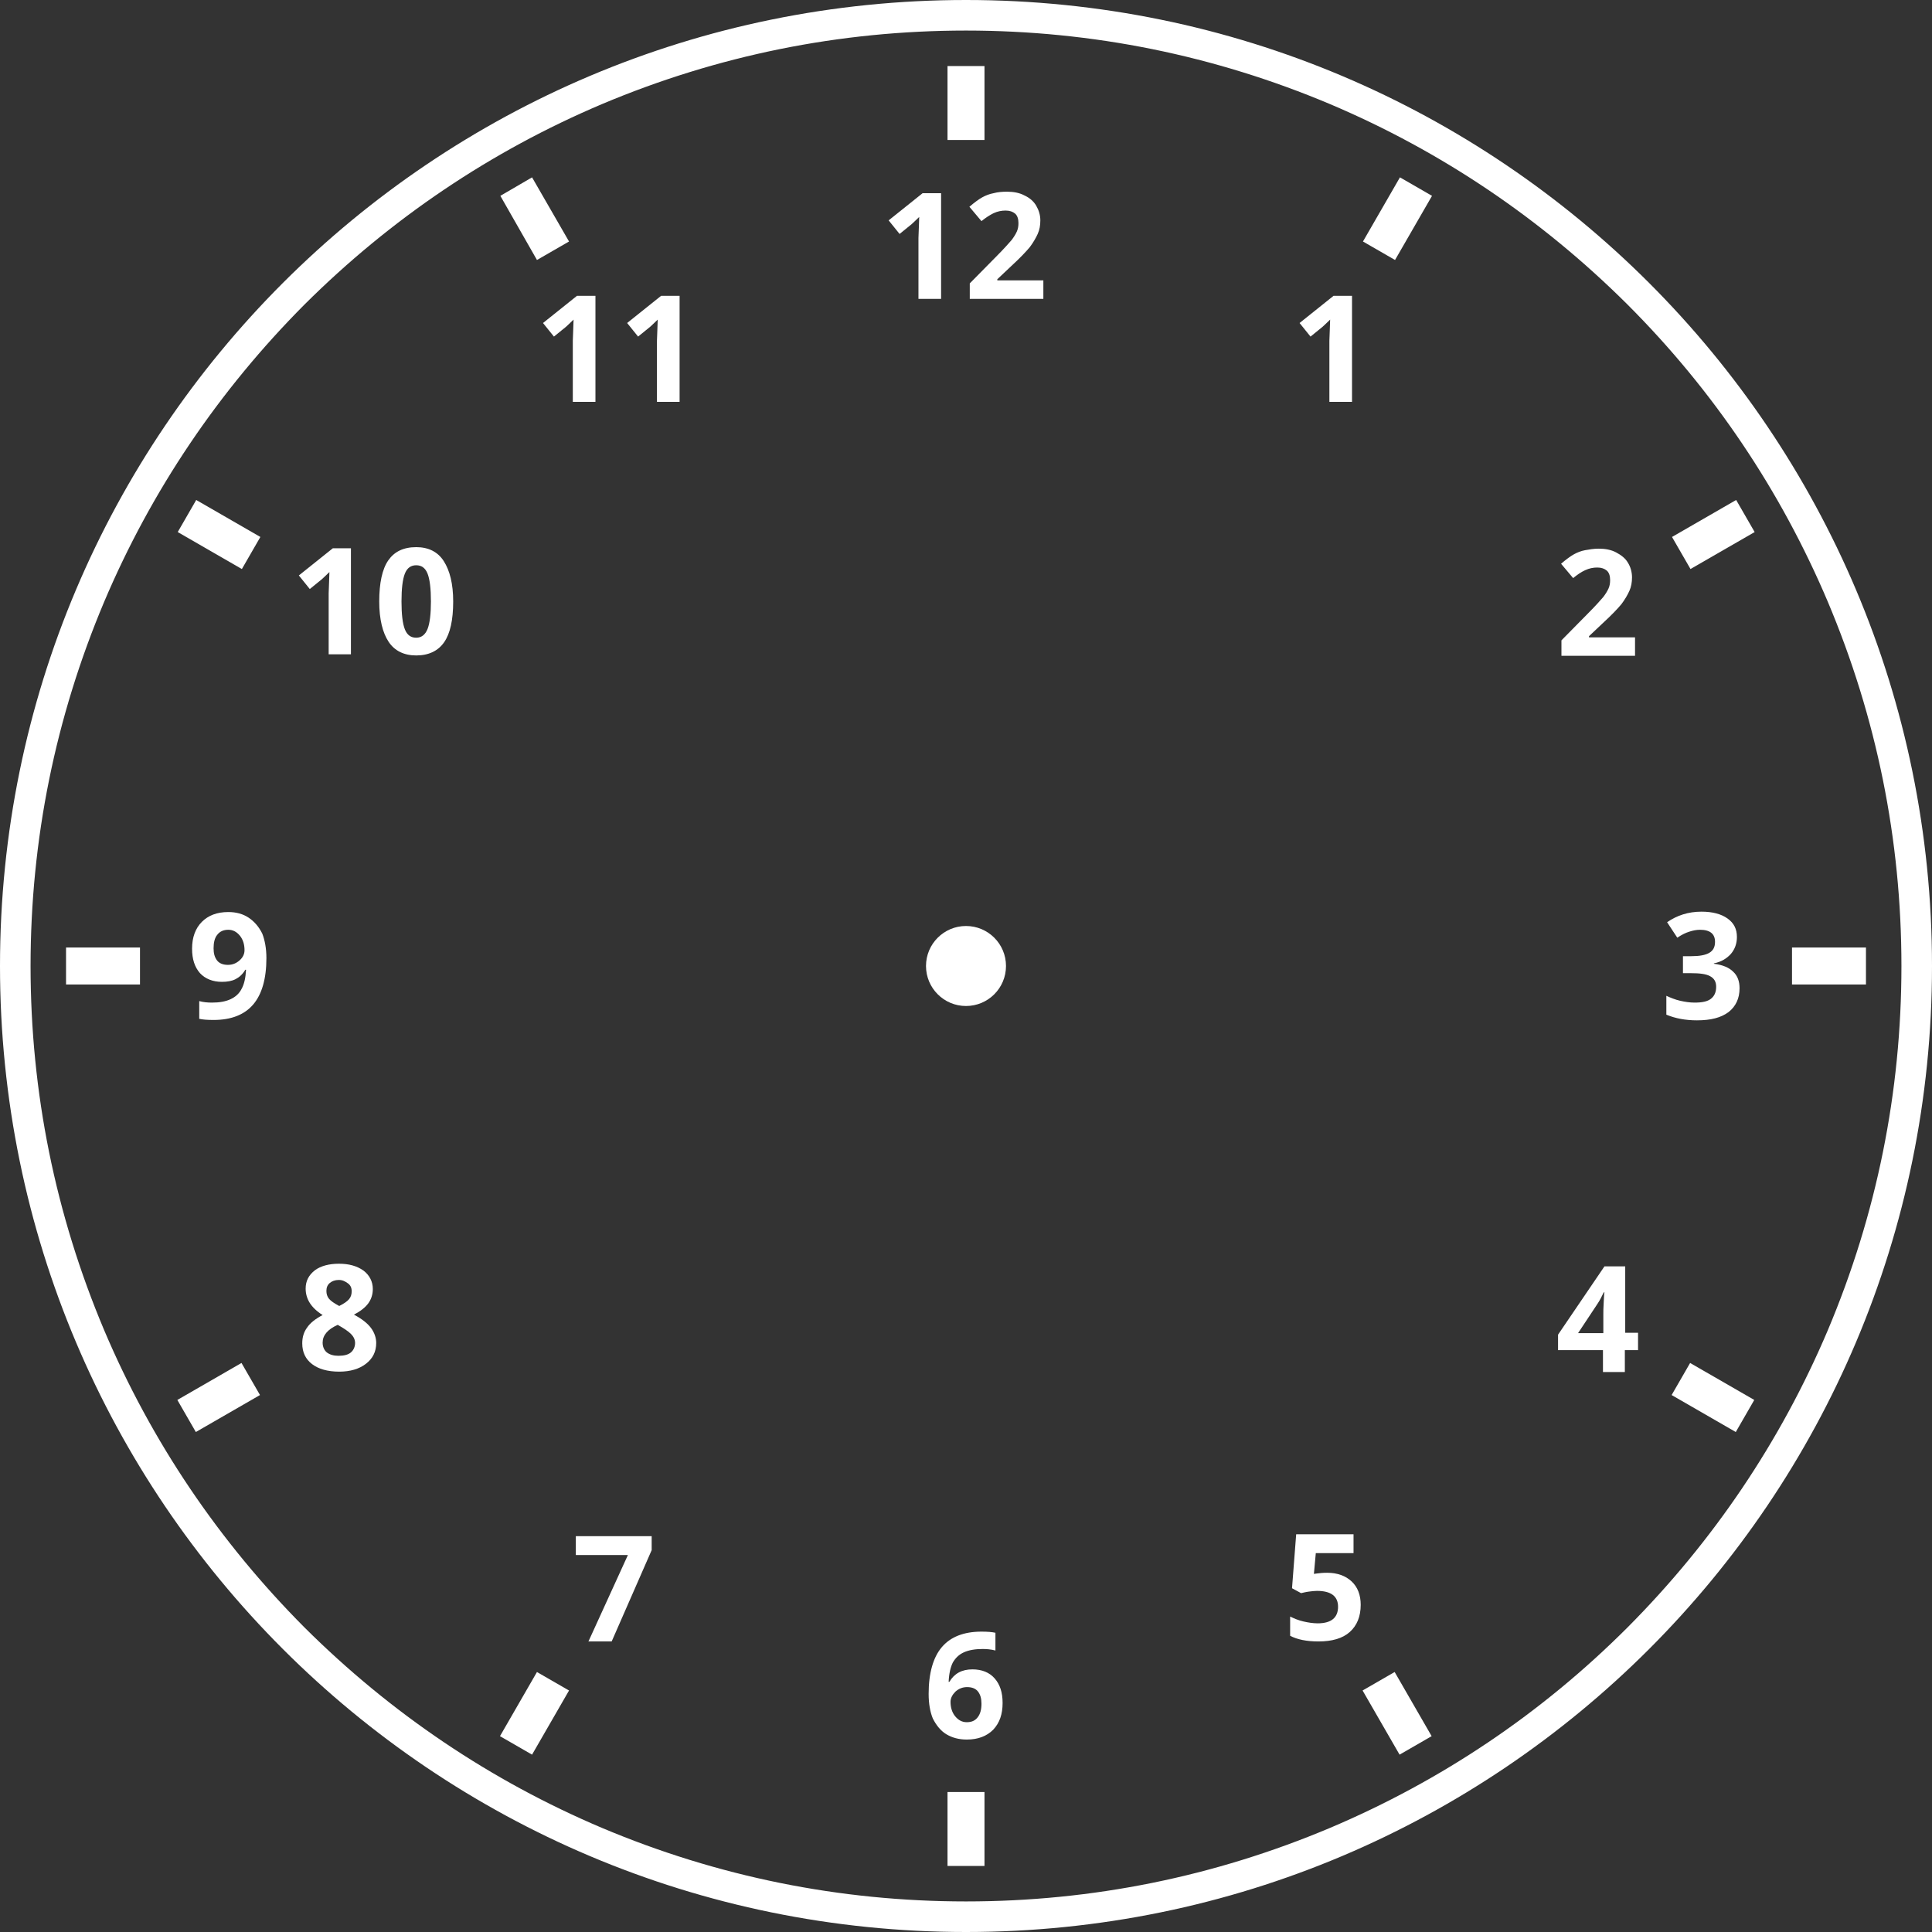 <svg version="1.1" id="icon" xmlns="http://www.w3.org/2000/svg" x="0" y="0" viewBox="0 0 512 512" xml:space="preserve"><rect x="0" y="0" width="512" height="512" fill="#333333" stroke="none"/><style type="text/css">.st0{fill:#fff}</style><circle class="st0" cx="256" cy="256" r="10.6"/><path class="st0" d="M256 8.1c33.5 0 65.9 6.6 96.5 19.5 29.5 12.5 56 30.4 78.8 53.1 22.8 22.8 40.6 49.3 53.1 78.8 12.9 30.6 19.5 63 19.5 96.5s-6.6 65.9-19.5 96.5c-12.5 29.5-30.4 56-53.1 78.8-22.8 22.8-49.3 40.6-78.8 53.1-30.6 12.9-63 19.5-96.5 19.5s-65.9-6.6-96.5-19.5c-29.5-12.5-56-30.4-78.8-53.1C58 408.5 40.1 382 27.6 352.5c-12.9-30.6-19.5-63-19.5-96.5s6.6-65.9 19.5-96.5c12.5-29.5 30.4-56 53.1-78.8C103.5 58 130 40.1 159.5 27.6c30.6-12.9 63-19.5 96.5-19.5m0-8.1C114.6 0 0 114.6 0 256s114.6 256 256 256 256-114.6 256-256S397.4 0 256 0z"/><path class="st0" d="M251.1 17.5h9.8v19.6h-9.8V17.5zm0 457.4h9.8v19.6h-9.8v-19.6zm-233.6-214v-9.8h19.6v9.8H17.5zm457.4 0v-9.8h19.6v9.8h-19.6zM47.1 141l4.9-8.5 17 9.8-4.9 8.5-17-9.8zM443 369.7l4.9-8.5 17 9.8-4.9 8.5-17-9.8zM141 465l-8.5-4.9 9.8-17 8.5 4.9-9.8 17zM369.7 68.9l-8.5-4.9 9.8-17 8.5 4.9-9.8 17zm-237.1-17L141 47l9.8 17-8.5 4.9-9.7-17zM361.1 448l8.5-4.9 9.8 17-8.5 4.9-9.8-17zM51.9 379.5L47 371l17-9.8 4.9 8.5-17 9.8zM448 150.8l-4.9-8.5 17-9.8 4.9 8.5-17 9.8zm12.3 97.5c0 1.7-.5 3.2-1.6 4.5-1.1 1.2-2.5 2.1-4.5 2.5v.1c2.3.3 4 1 5.1 2.1 1.2 1.1 1.7 2.6 1.7 4.4 0 2.7-1 4.8-2.9 6.3-2 1.5-4.7 2.2-8.4 2.2-3 0-5.7-.5-8.1-1.5v-5c1.1.5 2.3 1 3.6 1.3 1.3.3 2.6.5 3.9.5 2 0 3.4-.3 4.3-1s1.4-1.7 1.4-3.2c0-1.3-.5-2.2-1.6-2.8s-2.8-.8-5.1-.8H446v-4.5h2.2c2.2 0 3.8-.3 4.8-.9 1-.6 1.5-1.5 1.5-2.9 0-2.1-1.3-3.2-4-3.2-.9 0-1.9.2-2.8.5-1 .3-2 .8-3.2 1.6l-2.7-4.1c2.6-1.8 5.6-2.8 9.1-2.8 2.9 0 5.2.6 6.9 1.8 1.7 1.2 2.5 2.8 2.5 4.9zM358.2 106.5h-5.9V90.3l.1-2.7.1-2.9c-1 1-1.7 1.6-2 1.9l-3.2 2.6-2.9-3.6 9-7.2h4.9v28.1h-.1zM155.9 435.1l10.5-23h-13.8v-5h20.1v3.7L162.1 435h-6.2v.1zm277.4-261.3h-19.5v-4.1l7-7.1c2.1-2.1 3.4-3.6 4.1-4.4.6-.8 1.1-1.6 1.4-2.3s.4-1.4.4-2.2c0-1.1-.3-2-.9-2.5s-1.4-.8-2.5-.8-2.1.2-3.2.7-2.1 1.2-3.2 2.1l-3.2-3.8c1.4-1.2 2.5-2 3.4-2.5s1.9-.9 3-1.1 2.3-.4 3.6-.4c1.7 0 3.3.3 4.6 1s2.4 1.5 3.1 2.7c.7 1.1 1.1 2.5 1.1 3.9 0 1.3-.2 2.5-.7 3.6s-1.2 2.3-2.1 3.5c-1 1.2-2.6 2.9-5 5.1l-3.6 3.4v.3h12.2v4.9zM89.8 334.9c2.7 0 4.8.6 6.5 1.8 1.6 1.2 2.5 2.9 2.5 4.9 0 1.4-.4 2.7-1.2 3.8-.8 1.1-2.1 2.1-3.8 3 2.1 1.1 3.6 2.3 4.5 3.5s1.4 2.6 1.4 4c0 2.3-.9 4.1-2.7 5.5-1.8 1.4-4.2 2.1-7.1 2.1-3.1 0-5.5-.7-7.2-2s-2.6-3.1-2.6-5.5c0-1.6.4-3 1.3-4.2.8-1.2 2.2-2.3 4.1-3.3-1.6-1-2.7-2.1-3.4-3.2-.7-1.1-1.1-2.4-1.1-3.8 0-2 .8-3.6 2.5-4.9 1.5-1.1 3.7-1.7 6.3-1.7zm-4.3 20.9c0 1.1.4 2 1.1 2.6.8.6 1.8.9 3.1.9 1.5 0 2.6-.3 3.3-.9.7-.6 1.1-1.5 1.1-2.5 0-.9-.4-1.7-1.1-2.4s-1.9-1.5-3.5-2.4c-2.7 1.2-4 2.8-4 4.7zm4.3-16.6c-1 0-1.8.3-2.4.8s-.9 1.2-.9 2.1c0 .8.2 1.5.7 2.1s1.4 1.2 2.7 1.9c1.2-.6 2.1-1.2 2.6-1.8.5-.6.7-1.3.7-2.1 0-.9-.3-1.6-1-2.1s-1.4-.9-2.4-.9zm-19.2-85.3c0 5.5-1.2 9.6-3.5 12.3s-5.8 4.1-10.5 4.1c-1.7 0-2.9-.1-3.8-.3v-4.7c1.1.3 2.2.4 3.4.4 2 0 3.6-.3 4.9-.9s2.3-1.5 2.9-2.7c.7-1.2 1.1-3 1.2-5.1H65c-.7 1.2-1.6 2-2.6 2.5s-2.2.7-3.6.7c-2.4 0-4.4-.8-5.8-2.3-1.4-1.6-2.1-3.7-2.1-6.5 0-3 .9-5.4 2.6-7.1 1.7-1.7 4-2.6 7-2.6 2.1 0 3.9.5 5.4 1.5s2.7 2.4 3.6 4.2c.7 1.8 1.1 4 1.1 6.5zm-10.1-7.5c-1.2 0-2.2.4-2.9 1.3-.7.8-1 2.1-1 3.6 0 1.4.3 2.4.9 3.2.6.8 1.6 1.2 2.9 1.2 1.2 0 2.2-.4 3.1-1.2.9-.8 1.3-1.7 1.3-2.7 0-1.5-.4-2.8-1.2-3.8-.9-1.1-1.9-1.6-3.1-1.6zM434 357.8h-3.4v5.8h-5.8v-5.8h-11.9v-4.1l12.3-18.1h5.5v17.6h3.4v4.6h-.1zm-9.1-4.6v-4.7c0-.8 0-1.9.1-3.4s.1-2.4.2-2.6h-.2c-.5 1-1 2.1-1.7 3.1l-5.1 7.7h6.7v-.1zM93 173.4h-5.9v-16.2l.1-2.7.1-2.9c-1 1-1.7 1.6-2 1.9l-3.2 2.6-2.9-3.6 9-7.2H93v28.1zm27.1-14c0 4.9-.8 8.5-2.4 10.8s-4.1 3.5-7.4 3.5c-3.2 0-5.7-1.2-7.3-3.6-1.6-2.4-2.5-6-2.5-10.7 0-4.9.8-8.6 2.4-10.9s4-3.5 7.4-3.5c3.2 0 5.7 1.2 7.3 3.7s2.5 6 2.5 10.7zm-13.7 0c0 3.4.3 5.9.9 7.4s1.6 2.2 3 2.2 2.4-.8 3-2.3.9-4 .9-7.3c0-3.4-.3-5.9-.9-7.4s-1.6-2.2-3-2.2-2.4.7-3 2.2-.9 4-.9 7.4zm245.3 257.4c2.7 0 4.9.8 6.5 2.3s2.4 3.6 2.4 6.2c0 3.1-1 5.5-2.9 7.2s-4.7 2.5-8.3 2.5c-3.1 0-5.6-.5-7.5-1.5v-5.1c1 .5 2.2 1 3.5 1.3s2.6.5 3.8.5c3.6 0 5.4-1.5 5.4-4.4 0-2.8-1.9-4.2-5.6-4.2-.7 0-1.4.1-2.2.2-.8.1-1.5.3-2 .4l-2.4-1.3 1.1-14.3h15.2v5h-10l-.5 5.5.7-.1c.7-.1 1.7-.2 2.8-.2zm-194-310.3h-5.9V90.3l.1-2.7.1-2.9c-1 1-1.7 1.6-2 1.9l-3.2 2.6-2.9-3.6 9-7.2h4.9v28.1h-.1zm22.3 0h-5.9V90.3l.1-2.7.1-2.9c-1 1-1.7 1.6-2 1.9l-3.2 2.6-2.9-3.6 9-7.2h4.9v28.1h-.1zm66.1 342.4c0-5.5 1.2-9.7 3.5-12.4 2.3-2.7 5.8-4.1 10.5-4.1 1.6 0 2.8.1 3.7.3v4.7c-1.1-.3-2.3-.4-3.4-.4-2 0-3.7.3-5 .9s-2.2 1.5-2.9 2.7c-.6 1.2-1 2.9-1.1 5.1h.2c1.3-2.2 3.3-3.3 6.1-3.3 2.5 0 4.5.8 5.9 2.4s2.1 3.7 2.1 6.5c0 3-.8 5.3-2.5 7.1-1.7 1.7-4 2.6-7 2.6-2.1 0-3.9-.5-5.4-1.4s-2.7-2.4-3.6-4.2c-.7-1.7-1.1-3.9-1.1-6.5zm10.1 7.5c1.3 0 2.2-.4 2.9-1.3s1-2.1 1-3.6c0-1.4-.3-2.4-.9-3.2s-1.6-1.2-2.9-1.2c-1.2 0-2.2.4-3.1 1.2-.8.8-1.3 1.7-1.3 2.7 0 1.5.4 2.8 1.2 3.8.9 1.1 1.9 1.6 3.1 1.6zm-6.9-377.2h-5.9V63.1l.1-2.7.1-2.9c-1 1-1.7 1.6-2 1.9l-3.2 2.6-2.9-3.6 9-7.2h4.9v28h-.1zm27.3 0H257v-4.1l7-7.1c2.1-2.1 3.4-3.6 4.1-4.4.6-.8 1.1-1.6 1.4-2.3s.4-1.4.4-2.2c0-1.1-.3-2-.9-2.5s-1.4-.8-2.5-.8-2.1.2-3.2.7c-1 .5-2.1 1.2-3.2 2.1l-3.2-3.8c1.4-1.2 2.5-2 3.4-2.5s1.9-.9 3-1.1c1.1-.3 2.3-.4 3.6-.4 1.7 0 3.3.3 4.6 1 1.3.6 2.4 1.5 3.1 2.7s1.1 2.5 1.1 3.9c0 1.3-.2 2.5-.7 3.6s-1.2 2.3-2.1 3.5c-1 1.2-2.6 2.9-5 5.1l-3.6 3.4v.3h12.2v4.9h.1z"/></svg>
